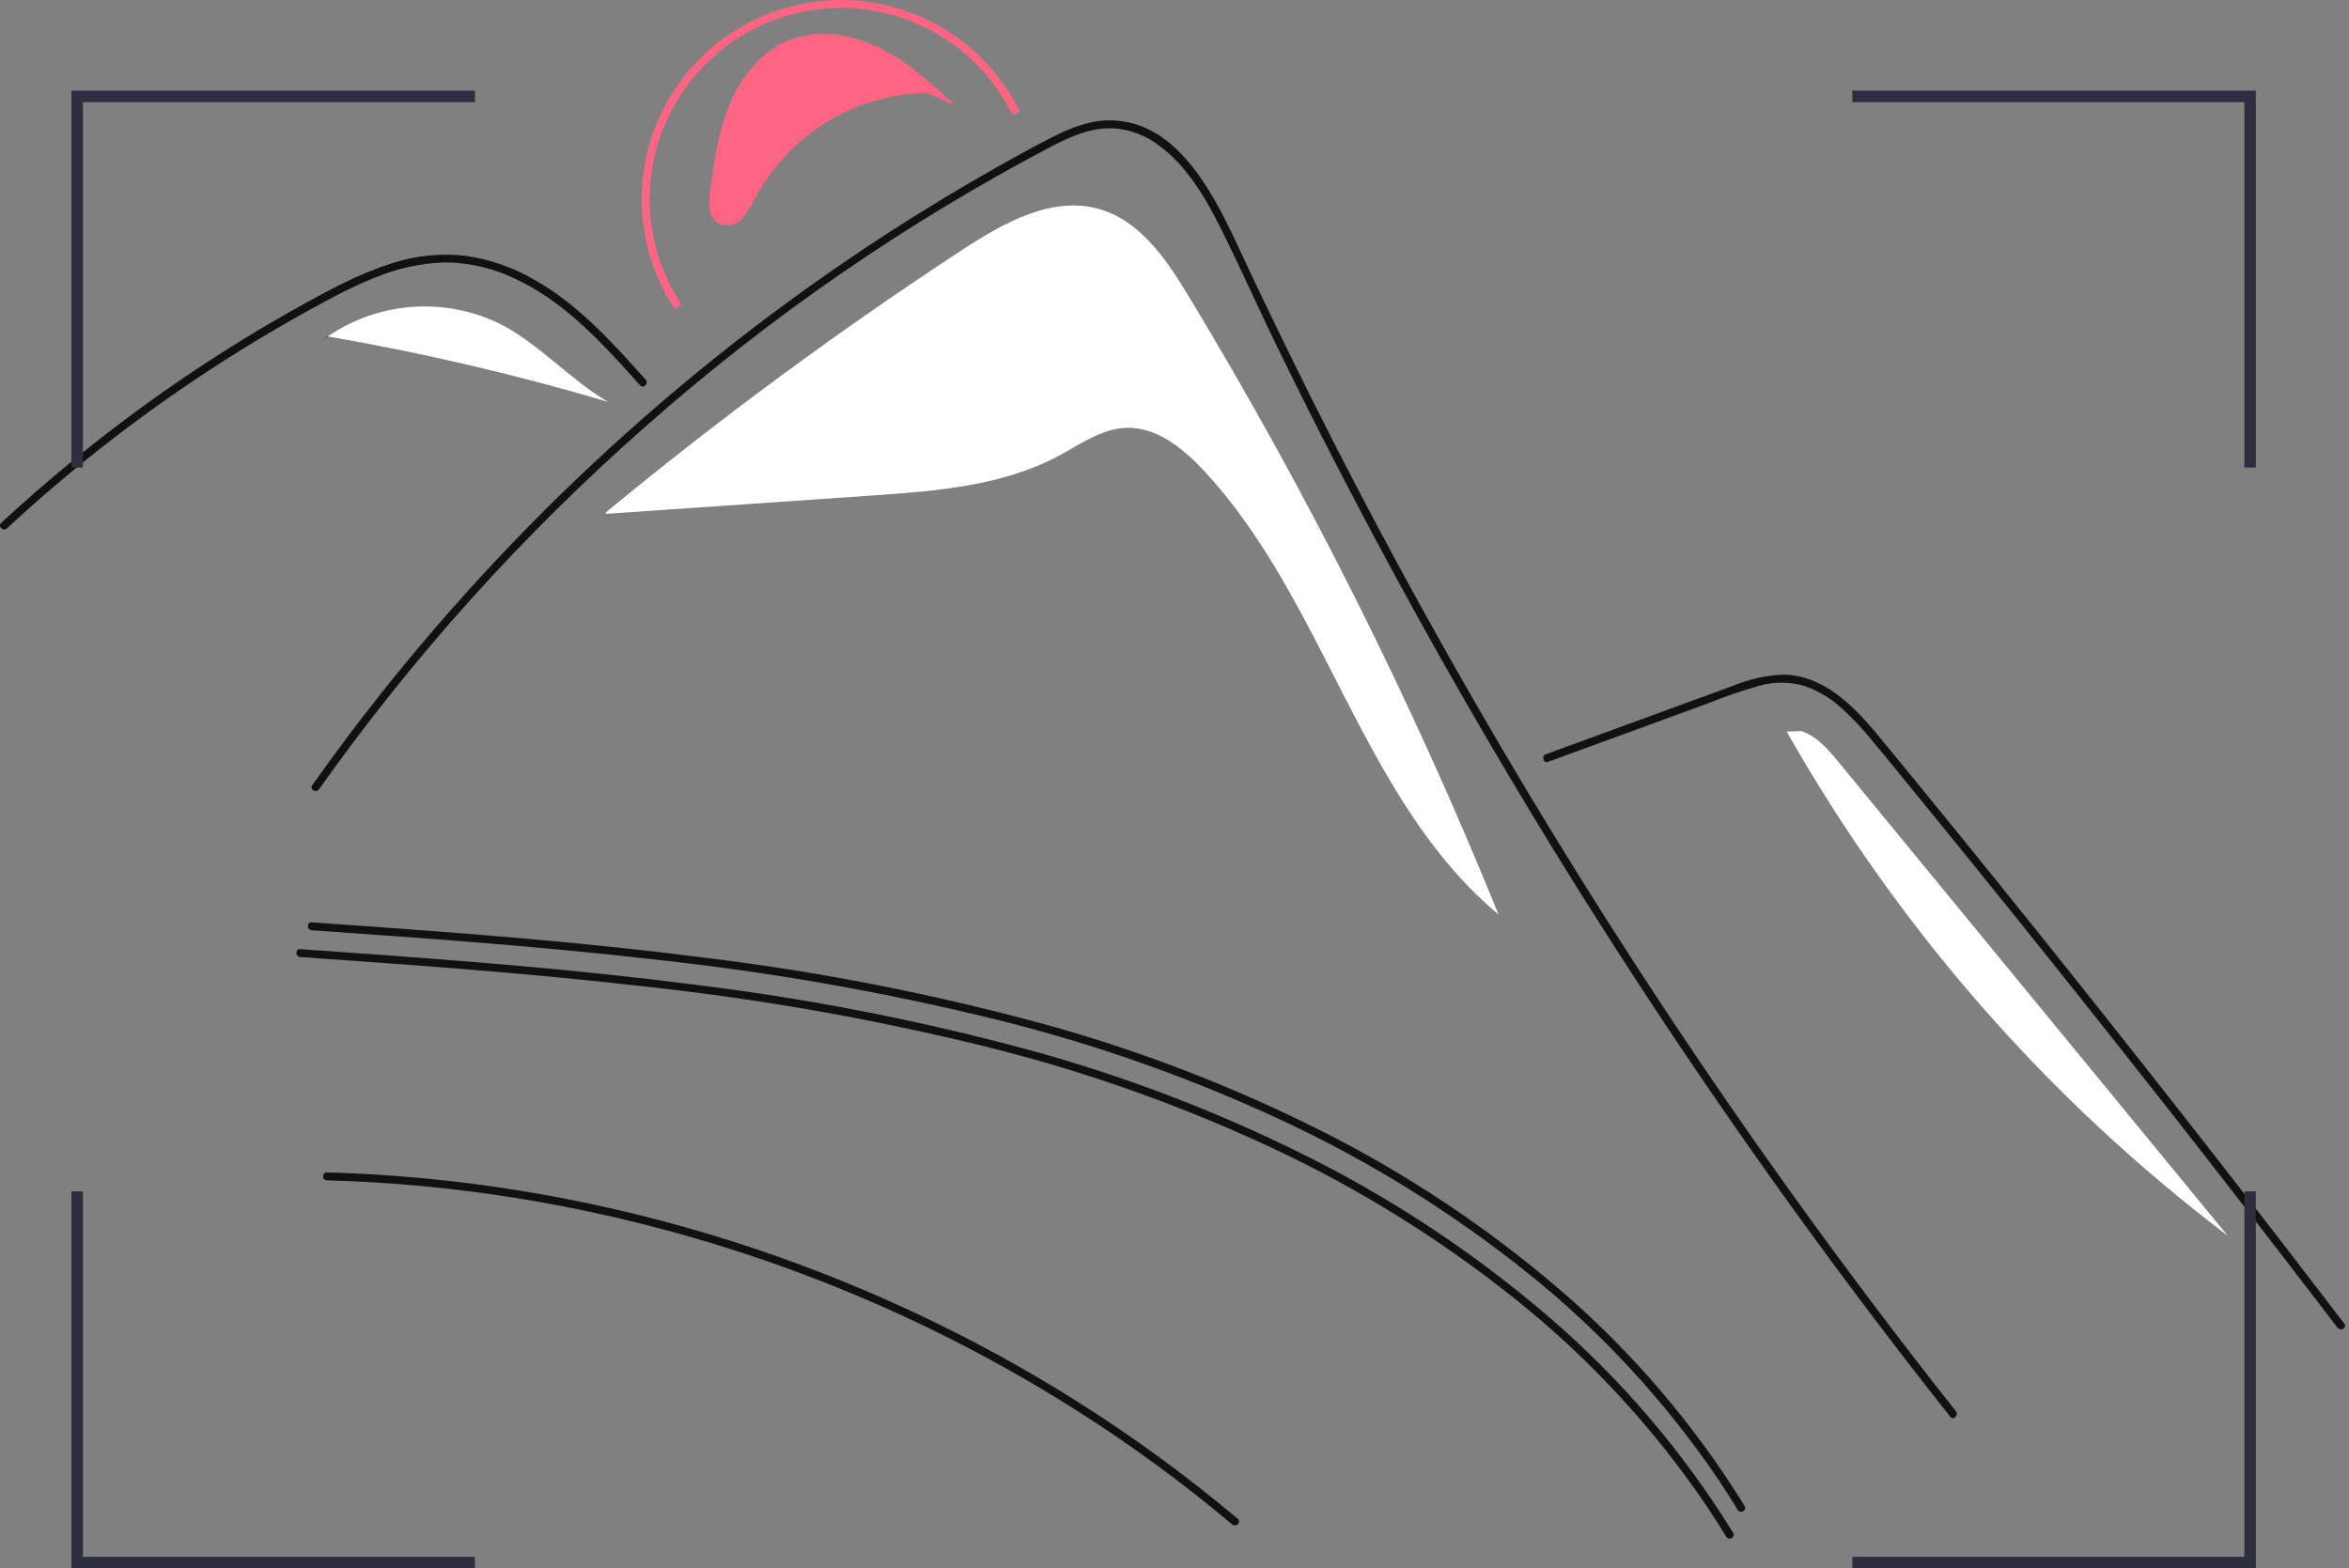 <svg width="313" height="209" viewBox="0 0 313 209" fill="none" xmlns="http://www.w3.org/2000/svg">
<rect x="0" y="0" width="313" height="209" fill="#808080" stroke="none"/>
<path d="M117.41 6.472C113.689 4.587 109.213 3.786 105.318 5.279C101.571 6.715 98.832 10.094 97.264 13.788C95.697 17.483 95.147 21.516 94.613 25.493C94.4 27.078 94.387 29.077 95.805 29.816C96.322 30.024 96.889 30.071 97.433 29.95C97.977 29.829 98.471 29.546 98.851 29.139C99.594 28.311 100.197 27.366 100.634 26.343C102.862 22.191 106.157 18.707 110.178 16.251C114.2 13.795 118.803 12.454 123.514 12.368L127.303 14.065C124.243 11.229 121.131 8.357 117.41 6.472Z" fill="#FF6582"/>
<path d="M158.414 39.52C155.474 34.657 151.99 29.465 146.534 27.877C140.216 26.038 133.725 29.691 128.219 33.296C111.754 44.076 95.898 55.759 80.723 68.29L80.74 68.479C92.554 67.664 104.368 66.85 116.182 66.035C124.718 65.446 133.547 64.776 141.09 60.738C143.952 59.206 146.742 57.16 149.986 57.017C154.016 56.84 157.529 59.654 160.291 62.594C176.625 79.988 181.351 106.587 199.676 121.868C188.121 93.371 174.324 65.835 158.414 39.52V39.52Z" fill="white"/>
<path d="M43.555 157.295C52.111 157.529 60.641 158.333 69.09 159.704C94.5 163.838 118.863 172.878 140.82 186.32C148.122 190.789 155.117 195.739 161.76 201.139C162.574 201.802 163.383 202.472 164.187 203.148C164.703 203.583 165.452 202.84 164.932 202.403C158.338 196.856 151.382 191.755 144.11 187.131C136.846 182.516 129.289 178.38 121.486 174.75C113.672 171.112 105.632 167.98 97.416 165.376C89.212 162.775 80.847 160.711 72.375 159.199C63.924 157.688 55.382 156.738 46.806 156.356C45.722 156.309 44.639 156.27 43.555 156.241C43.419 156.246 43.289 156.304 43.194 156.402C43.099 156.5 43.046 156.632 43.046 156.768C43.046 156.905 43.099 157.036 43.194 157.135C43.289 157.233 43.419 157.291 43.555 157.295V157.295Z" fill="#111111"/>
<path d="M41.533 123.97C56.849 125.041 72.169 126.13 87.424 127.891C102.717 129.543 117.882 132.214 132.819 135.888C146.025 139.157 158.88 143.711 171.199 149.485C182.737 154.901 193.593 161.664 203.541 169.633C213.365 177.496 221.946 186.795 228.998 197.216C229.877 198.533 230.728 199.868 231.552 201.221C231.904 201.799 232.817 201.27 232.462 200.689C225.808 189.897 217.529 180.197 207.917 171.931C198.23 163.612 187.568 156.502 176.165 150.758C164.283 144.769 151.837 139.975 139.008 136.447C124.137 132.407 108.992 129.45 93.694 127.601C78.283 125.62 62.786 124.419 47.292 123.321C45.372 123.184 43.453 123.049 41.533 122.916C40.856 122.868 40.859 123.923 41.533 123.97L41.533 123.97Z" fill="#111111"/>
<path d="M40.003 127.541C55.318 128.613 70.639 129.702 85.893 131.463C101.186 133.114 116.352 135.786 131.289 139.459C144.495 142.729 157.349 147.283 169.668 153.056C181.206 158.473 192.063 165.236 202.011 173.204C211.834 181.067 220.416 190.366 227.467 200.787C228.346 202.104 229.198 203.439 230.021 204.792C230.374 205.371 231.286 204.842 230.931 204.26C224.277 193.469 215.998 183.769 206.386 175.502C196.7 167.183 186.038 160.073 174.634 154.33C162.753 148.341 150.306 143.547 137.477 140.018C122.606 135.978 107.462 133.022 92.163 131.173C76.752 129.192 61.255 127.991 45.761 126.892C43.842 126.756 41.922 126.621 40.003 126.487C39.325 126.44 39.328 127.494 40.003 127.541L40.003 127.541Z" fill="#111111"/>
<path d="M259.871 188.805C258.065 186.524 256.271 184.233 254.491 181.931C239.983 163.167 226.347 143.77 213.583 123.739C204.913 110.135 196.673 96.27 188.863 82.143C185.145 75.427 181.528 68.659 178.014 61.837C175.287 56.548 172.621 51.227 170.015 45.875C169.27 44.346 168.546 42.81 167.826 41.271C166.128 37.651 164.463 34.014 162.674 30.443C160.635 26.373 158.154 22.107 154.411 19.373C152.708 18.077 150.671 17.294 148.539 17.113C145.492 16.916 142.68 18.174 140.038 19.549C120.682 29.724 102.616 42.182 86.225 56.657C69.81 71.074 55.137 87.361 42.506 105.187C42.12 105.739 41.206 105.212 41.596 104.656C43.132 102.485 44.698 100.336 46.295 98.211C66.149 71.806 90.492 49.099 118.213 31.128C122.877 28.106 127.628 25.226 132.468 22.487C134.907 21.105 137.356 19.742 139.848 18.463C142.29 17.208 144.884 16.08 147.674 16.038C157.17 15.89 162.087 26.644 165.464 33.88C166.526 36.158 167.6 38.428 168.687 40.691C172.795 49.284 177.062 57.798 181.486 66.234C184.217 71.442 187.007 76.62 189.858 81.767C198.728 97.796 208.156 113.501 218.141 128.881C231.37 149.254 245.528 168.98 260.616 188.06C261.031 188.587 260.289 189.339 259.871 188.805Z" fill="#111111"/>
<path d="M206.26 101.531L220.408 96.357L227.432 93.787C229.702 92.874 232.017 92.076 234.367 91.399C236.423 90.812 238.605 90.84 240.644 91.479C242.463 92.152 244.128 93.184 245.54 94.514C246.983 95.842 248.325 97.276 249.556 98.802C251.085 100.64 252.592 102.497 254.106 104.348C260.352 111.988 266.558 119.66 272.723 127.366C278.887 135.071 285.011 142.81 291.093 150.581C297.19 158.371 303.246 166.193 309.259 174.048C309.996 175.011 310.732 175.973 311.467 176.937C311.873 177.469 312.789 176.944 312.377 176.404C306.32 168.47 300.22 160.569 294.078 152.699C287.92 144.812 281.721 136.957 275.478 129.136C269.236 121.315 262.952 113.528 256.625 105.775C255.049 103.843 253.47 101.914 251.889 99.987C250.555 98.361 249.236 96.718 247.773 95.205C245.088 92.427 241.732 89.972 237.716 89.906C235.363 89.988 233.046 90.498 230.875 91.41C228.51 92.266 226.151 93.137 223.788 94.001L209.542 99.212L205.98 100.515C205.348 100.746 205.621 101.765 206.26 101.531H206.26Z" fill="#111111"/>
<path d="M135.88 14.856L134.934 15.321C132.477 10.307 128.44 6.24 123.446 3.743C118.452 1.247 112.775 0.46 107.29 1.503C101.805 2.547 96.815 5.363 93.086 9.519C89.357 13.675 87.096 18.941 86.651 24.507C86.177 30.193 87.645 35.873 90.816 40.617L89.938 41.201C86.635 36.26 85.106 30.345 85.6 24.423C86.064 18.627 88.418 13.143 92.301 8.815C96.184 4.487 101.381 1.555 107.093 0.468C112.805 -0.619 118.716 0.2 123.917 2.8C129.118 5.399 133.321 9.635 135.88 14.856L135.88 14.856Z" fill="#FF6582"/>
<path d="M66.679 43.19C63.044 41.398 58.997 40.607 54.955 40.896C50.912 41.185 47.019 42.544 43.676 44.835C56.277 47.009 68.741 49.918 81.004 53.547C75.912 50.563 71.928 45.888 66.679 43.19Z" fill="white"/>
<path d="M43.605 44.822L42.221 45.947C42.689 45.553 43.176 45.184 43.676 44.835L43.605 44.822Z" fill="#111111"/>
<path d="M245.008 101.583C243.615 99.888 242.109 98.113 240.026 97.424L238.081 97.501C252.886 123.661 272.88 146.519 296.838 164.673L245.008 101.583Z" fill="white"/>
<path d="M85.287 51.347C84.735 50.732 84.187 50.117 83.632 49.502C79.253 44.659 74.554 39.872 68.541 37.096C65.674 35.73 62.544 35.005 59.368 34.97C56.092 35.06 52.861 35.764 49.844 37.047C48.411 37.62 47.008 38.27 45.627 38.962C44.049 39.756 42.499 40.603 40.957 41.457C38.061 43.06 35.202 44.733 32.382 46.476C26.769 49.944 21.332 53.678 16.071 57.676C13.344 59.749 10.673 61.891 8.058 64.1C5.626 66.153 3.244 68.26 0.91 70.423C0.411 70.883 -0.334 70.138 0.165 69.678C0.78 69.105 1.402 68.535 2.024 67.973C3.781 66.385 5.567 64.827 7.38 63.299C10.687 60.509 14.08 57.826 17.558 55.251C22.966 51.245 28.561 47.51 34.342 44.047C37.231 42.318 40.16 40.662 43.128 39.078C44.025 38.6 44.931 38.133 45.849 37.69C47.93 36.64 50.092 35.76 52.315 35.057C55.464 34.039 58.795 33.712 62.081 34.098C65.255 34.56 68.312 35.617 71.092 37.215C76.996 40.515 81.576 45.618 86.032 50.598C86.482 51.104 85.74 51.853 85.287 51.347Z" fill="#111111"/>
<path d="M11.045 62.31H9.515V12.081H63.283V13.612H11.045V62.31Z" fill="#2F2E41"/>
<path d="M300.584 62.31H299.054V13.612H246.816V12.081H300.584V62.31Z" fill="#2F2E41"/>
<path d="M300.584 208.998H246.816V207.467H299.054V158.768H300.584V208.998Z" fill="#2F2E41"/>
<path d="M63.283 208.998H9.515V158.768H11.045V207.467H63.283V208.998Z" fill="#2F2E41"/>
</svg>
